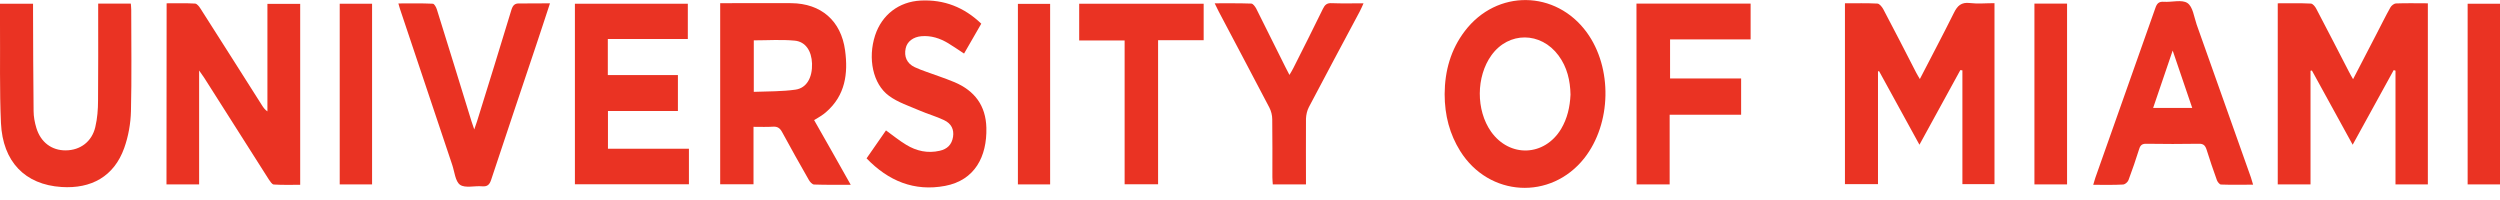 <?xml version="1.0" encoding="utf-8"?>
<!-- Generator: Adobe Illustrator 27.0.0, SVG Export Plug-In . SVG Version: 6.00 Build 0)  -->
<svg version="1.1" id="text" xmlns="http://www.w3.org/2000/svg" xmlns:xlink="http://www.w3.org/1999/xlink" x="0px" y="0px"
	 viewBox="0 0 1815.5 145" style="enable-background:new 0 0 1815.5 145;" xml:space="preserve">
<style type="text/css">
	.st0{fill:#ea3323;}
</style>
<path class="st0" d="M1677.9,133.9c-8.3,0-15.9,0-23.8,0c0-43.8,0-87.4,0-131.5c8.2,0,16.2-0.2,24.1,0.2c1.4,0.1,3.1,2.2,3.9,3.8
	c8,15.2,15.8,30.4,23.7,45.7c0.8,1.6,1.7,3.1,3,5.4c5.9-11.4,11.4-22,16.9-32.6c3.4-6.5,6.6-13.1,10.2-19.5c0.7-1.3,2.6-2.8,3.9-2.9
	c7.6-0.3,15.3-0.1,23.3-0.1c0,44,0,87.5,0,131.5c-7.7,0-15.2,0-23.5,0c0-27.5,0-55.1,0-82.6c-0.4-0.1-0.9-0.2-1.3-0.4
	c-9.8,17.8-19.5,35.6-29.8,54.2c-10.2-18.5-19.9-36.2-29.6-53.9c-0.3,0.1-0.7,0.1-1,0.2C1677.9,78.8,1677.9,106.2,1677.9,133.9z"/>
<path class="st0" d="M1423.6,50.9c-9.7,17.8-19.5,35.5-29.7,54.2c-10-18.3-19.7-35.8-29.3-53.4c-0.3,0-0.5,0.1-0.8,0.1
	c0,27.2,0,54.3,0,81.9c-8.3,0-16,0-24,0c0-43.6,0-87.2,0-131.3c8.1,0,15.9-0.2,23.6,0.2c1.5,0.1,3.3,2.4,4.2,4
	c8.1,15.3,16,30.7,23.9,46.1c0.7,1.4,1.6,2.8,2.7,4.7c8.4-16.3,16.8-32.1,24.7-48c2.6-5.3,5.4-7.9,11.6-7.2
	c5.7,0.7,11.6,0.1,17.9,0.1c0,43.9,0,87.5,0,131.4c-7.5,0-15.1,0-23.3,0c0-27.5,0-55.1,0-82.6C1424.6,51.1,1424.1,51,1423.6,50.9z"
	/>
<path class="st0" d="M121,2.4c7.1,0,13.9-0.2,20.7,0.2c1.4,0.1,3,2.2,4,3.8c14.9,23.3,29.7,46.7,44.5,70c1,1.6,2.1,3.2,4,4.5
	c0-25.9,0-51.8,0-78.1c8.1,0,15.8,0,23.8,0c0,43.6,0,87.1,0,131.4c-6.4,0-12.8,0.2-19.2-0.2c-1.3-0.1-2.6-2.3-3.6-3.7
	c-15.7-24.6-31.3-49.2-46.9-73.8c-0.9-1.4-1.8-2.7-3.7-5.3c0,28.5,0,55.5,0,82.7c-8.2,0-15.8,0-23.7,0C121,90.2,121,46.7,121,2.4z"
	/>
<path class="st0" d="M441.4,28.3c0,8.9,0,17.2,0,26.2c16.9,0,33.8,0,50.9,0c0,9,0,17.3,0,26.1c-16.8,0-33.5,0-50.8,0
	c0,9.2,0,18,0,27.4c19.5,0,39,0,58.8,0c0,9,0,17.2,0,25.8c-27.6,0-55,0-82.8,0c0-43.6,0-87.1,0-131.1c27.3,0,54.5,0,82,0
	c0,8.4,0,16.7,0,25.6C480.1,28.3,460.9,28.3,441.4,28.3z"/>
<path class="st0" d="M71.3,2.6c8.1,0,15.7,0,23.7,0c0.1,1.6,0.3,3,0.3,4.5c0,24.5,0.4,49.1-0.2,73.6c-0.2,9-1.9,18.4-4.9,26.8
	c-7.4,20.7-24,29.7-45.5,28.3c-26.6-1.7-42.7-18.4-44-46.4c-1.1-24-0.5-48-0.7-72c0-4.8,0-9.6,0-14.7c8.1,0,15.7,0,24,0
	c0,1.9,0,3.9,0,5.8c0.1,24,0.1,48,0.4,72.1c0,4.1,0.8,8.3,2,12.3c3.2,10.5,11.2,16.4,21.4,16.3c10.5-0.1,18.9-6.3,21.4-16.9
	c1.5-6.3,2-12.9,2-19.3c0.2-21.5,0.1-43,0.1-64.6C71.3,6.5,71.3,4.7,71.3,2.6z"/>
<path class="st0" d="M712.6,17.2c-4.3,7.4-8.3,14.4-12.5,21.7c-4-2.6-7.7-5.2-11.5-7.5c-6-3.6-12.4-5.7-19.5-5.1
	c-5.9,0.5-10.4,3.9-11.4,8.8c-1.3,5.9,0.8,11,6.6,13.7c5.6,2.6,11.5,4.3,17.3,6.5c3.9,1.4,7.8,2.8,11.6,4.4
	c14.6,6.2,22.7,17,23.1,33.1c0.5,20.8-8.3,38.1-30,42.2c-22.4,4.2-41.2-3.6-57-20c4.8-6.9,9.4-13.6,14.1-20.3
	c5,3.6,9.6,7.4,14.6,10.4c7.5,4.6,15.7,6.4,24.4,4.4c5.4-1.2,8.8-4.4,9.7-10.1c0.8-5.3-1.1-9.6-6.6-12.2c-5.7-2.7-11.8-4.4-17.6-6.9
	c-7.6-3.3-15.8-5.9-22.3-10.7c-11.8-8.6-15.5-27.3-10.1-43.9c4.9-14.9,17.2-24.5,33.2-25.3C685.6-0.4,700.1,5.2,712.6,17.2z"/>
<path class="st0" d="M1188.4,2.6c27.7,0,55.1,0,82.9,0c0,8.6,0,17,0,26c-19.4,0-38.8,0-58.5,0c0,9.7,0,18.7,0,28.4
	c17.2,0,34.2,0,51.6,0c0,9,0,17.4,0,26.3c-17.2,0-34.3,0-51.9,0c0,17.1,0,33.7,0,50.6c-8.2,0-16,0-24,0
	C1188.4,90.1,1188.4,46.5,1188.4,2.6z"/>
<path class="st0" d="M399.4,2.4c-3.5,10.5-6.6,20.3-9.9,30c-10.9,32.7-22,65.3-32.8,98.1c-1.2,3.7-2.8,5.1-6.6,4.8
	c-5.4-0.5-12.2,1.5-16-1.1c-3.5-2.5-4-9.5-5.7-14.5C315.7,82,303.1,44.3,290.5,6.6c-0.4-1.1-0.6-2.2-1.2-4.1c8.6,0,16.8-0.2,25,0.2
	c1.1,0,2.5,2.6,3,4.3c8.4,27,16.8,54,25.1,81.1c0.5,1.6,1.1,3.1,2,5.9c0.9-2.7,1.5-4.2,2-5.8c8.4-27,16.8-54,25-81.1
	c1.1-3.5,2.6-4.8,6.2-4.6C384.7,2.6,391.5,2.4,399.4,2.4z"/>
<path class="st0" d="M948.4,133.9c-8.3,0-15.9,0-24.1,0c-0.1-1.8-0.3-3.5-0.3-5.3c0-14,0.1-28-0.1-42c0-2.9-0.8-6-2.1-8.5
	C909.6,54.8,897.3,31.6,885,8.3c-0.9-1.7-1.7-3.5-2.9-5.9c9.4,0,18-0.1,26.6,0.2c1.2,0,2.7,2.1,3.5,3.5
	c7.2,14.3,14.3,28.6,21.4,42.9c0.8,1.6,1.7,3.2,2.8,5.4c1.2-2,2.1-3.5,2.9-5.1c7.2-14.3,14.4-28.5,21.4-42.9
	c1.4-2.9,2.9-4.3,6.4-4.1c7.5,0.3,14.9,0.1,23.1,0.1c-1.1,2.4-1.9,4.4-2.9,6.2c-12.3,23.1-24.7,46.1-36.8,69.2
	c-1.3,2.5-2,5.6-2.1,8.5C948.3,102,948.4,117.6,948.4,133.9z"/>
<path class="st0" d="M874.1,2.7c0,8.9,0,17.5,0,26.5c-11,0-21.8,0-33.1,0c0,35,0,69.6,0,104.6c-8.3,0-16.1,0-24.3,0
	c0-34.6,0-69.2,0-104.4c-11.3,0-22,0-33,0c0-9.2,0-17.8,0-26.7C813.7,2.7,843.6,2.7,874.1,2.7z"/>
<path class="st0" d="M762.6,133.9c-7.7,0-15.3,0-23.4,0c0-43.5,0-87.1,0-131.1c7.5,0,15.2,0,23.4,0C762.6,46.3,762.6,90,762.6,133.9
	z"/>
<path class="st0" d="M1501.1,133.9c-8.2,0-15.8,0-23.7,0c0-43.8,0-87.4,0-131.3c8,0,15.7,0,23.7,0
	C1501.1,46.5,1501.1,90,1501.1,133.9z"/>
<path class="st0" d="M270.2,133.9c-7.9,0-15.5,0-23.5,0c0-43.7,0-87.3,0-131.2c7.7,0,15.5,0,23.5,0
	C270.2,46.5,270.2,90.1,270.2,133.9z"/>
<path class="st0" d="M1815.5,133.9c-8,0-15.6,0-23.5,0c0-43.7,0-87.3,0-131.2c7.8,0,15.5,0,23.5,0
	C1815.5,46.4,1815.5,89.9,1815.5,133.9z"/>
<path class="st0" d="M591.2,87.2c2-1.2,3.5-2,4.8-2.9c1.4-0.9,2.8-1.9,4-3c13.8-12,16-27.8,13.7-44.7c-2.9-21.5-17.4-34.1-39.1-34.3
	c-14.5-0.1-29,0-43.5,0c-2.6,0-5.2,0-8.1,0c0,44.4,0,87.8,0,131.5c8,0,15.7,0,24.2,0c0-14,0-27.7,0-41.7c5.2,0,9.7,0.2,14.1-0.1
	c3.2-0.2,5,0.9,6.6,3.8c6.3,11.7,12.9,23.3,19.5,34.9c0.8,1.4,2.4,3.2,3.7,3.3c8.6,0.3,17.2,0.2,26.7,0.2
	C608.7,118,600,102.6,591.2,87.2z M577.7,65.1c-9.8,1.4-19.8,1.2-30.3,1.6c0-13.1,0-25.2,0-37.4c10.1,0,19.9-0.7,29.6,0.2
	c8,0.7,12.4,7.5,12.7,16.7C590,56.2,585.9,63.9,577.7,65.1z"/>
<path class="st0" d="M1152.3,23.5c-22.5-30.8-65.3-31.4-88.5-1c-10.3,13.5-14.6,29-14.7,45.8c0,15.6,3.7,29.2,11.3,41.4
	c20.9,33.4,65.8,35.9,90.1,5.2C1170.3,89.7,1171.1,49.3,1152.3,23.5z M1133.7,93.6c-12.1,20.1-37.4,21-50.9,2
	c-11-15.6-10.9-40,0.3-55.5c12.5-17.3,35.8-17.2,48.7,0.2c6.3,8.5,8.5,18.3,8.7,28.4C1140.1,77.7,1138.2,86,1133.7,93.6z"/>
<path class="st0" d="M1634.6,128.8c-13.1-37-26.2-74-39.4-111c-1.9-5.5-2.7-12.9-6.7-15.6s-11.3-0.5-17.1-0.9
	c-3.7-0.3-5.1,1.3-6.2,4.6c-14.5,41.1-29.1,82.2-43.6,123.3c-0.5,1.5-0.9,3-1.5,5c7.7,0,14.7,0.2,21.7-0.2c1.4-0.1,3.4-1.8,3.9-3.2
	c2.8-7.5,5.4-15,7.8-22.7c0.9-2.9,2.4-3.8,5.3-3.7c12.7,0.2,25.3,0.2,38,0c3.3-0.1,4.6,1.2,5.6,4.2c2.3,7.5,4.9,14.9,7.5,22.2
	c0.5,1.3,1.9,3.2,3,3.2c7.6,0.3,15.2,0.1,23.3,0.1C1635.5,132,1635.1,130.4,1634.6,128.8z M1563.6,78.4c4.7-13.7,9.2-27,14.2-41.7
	c5,14.7,9.5,27.9,14.2,41.7C1582.3,78.4,1573.2,78.4,1563.6,78.4z"/>
</svg>
